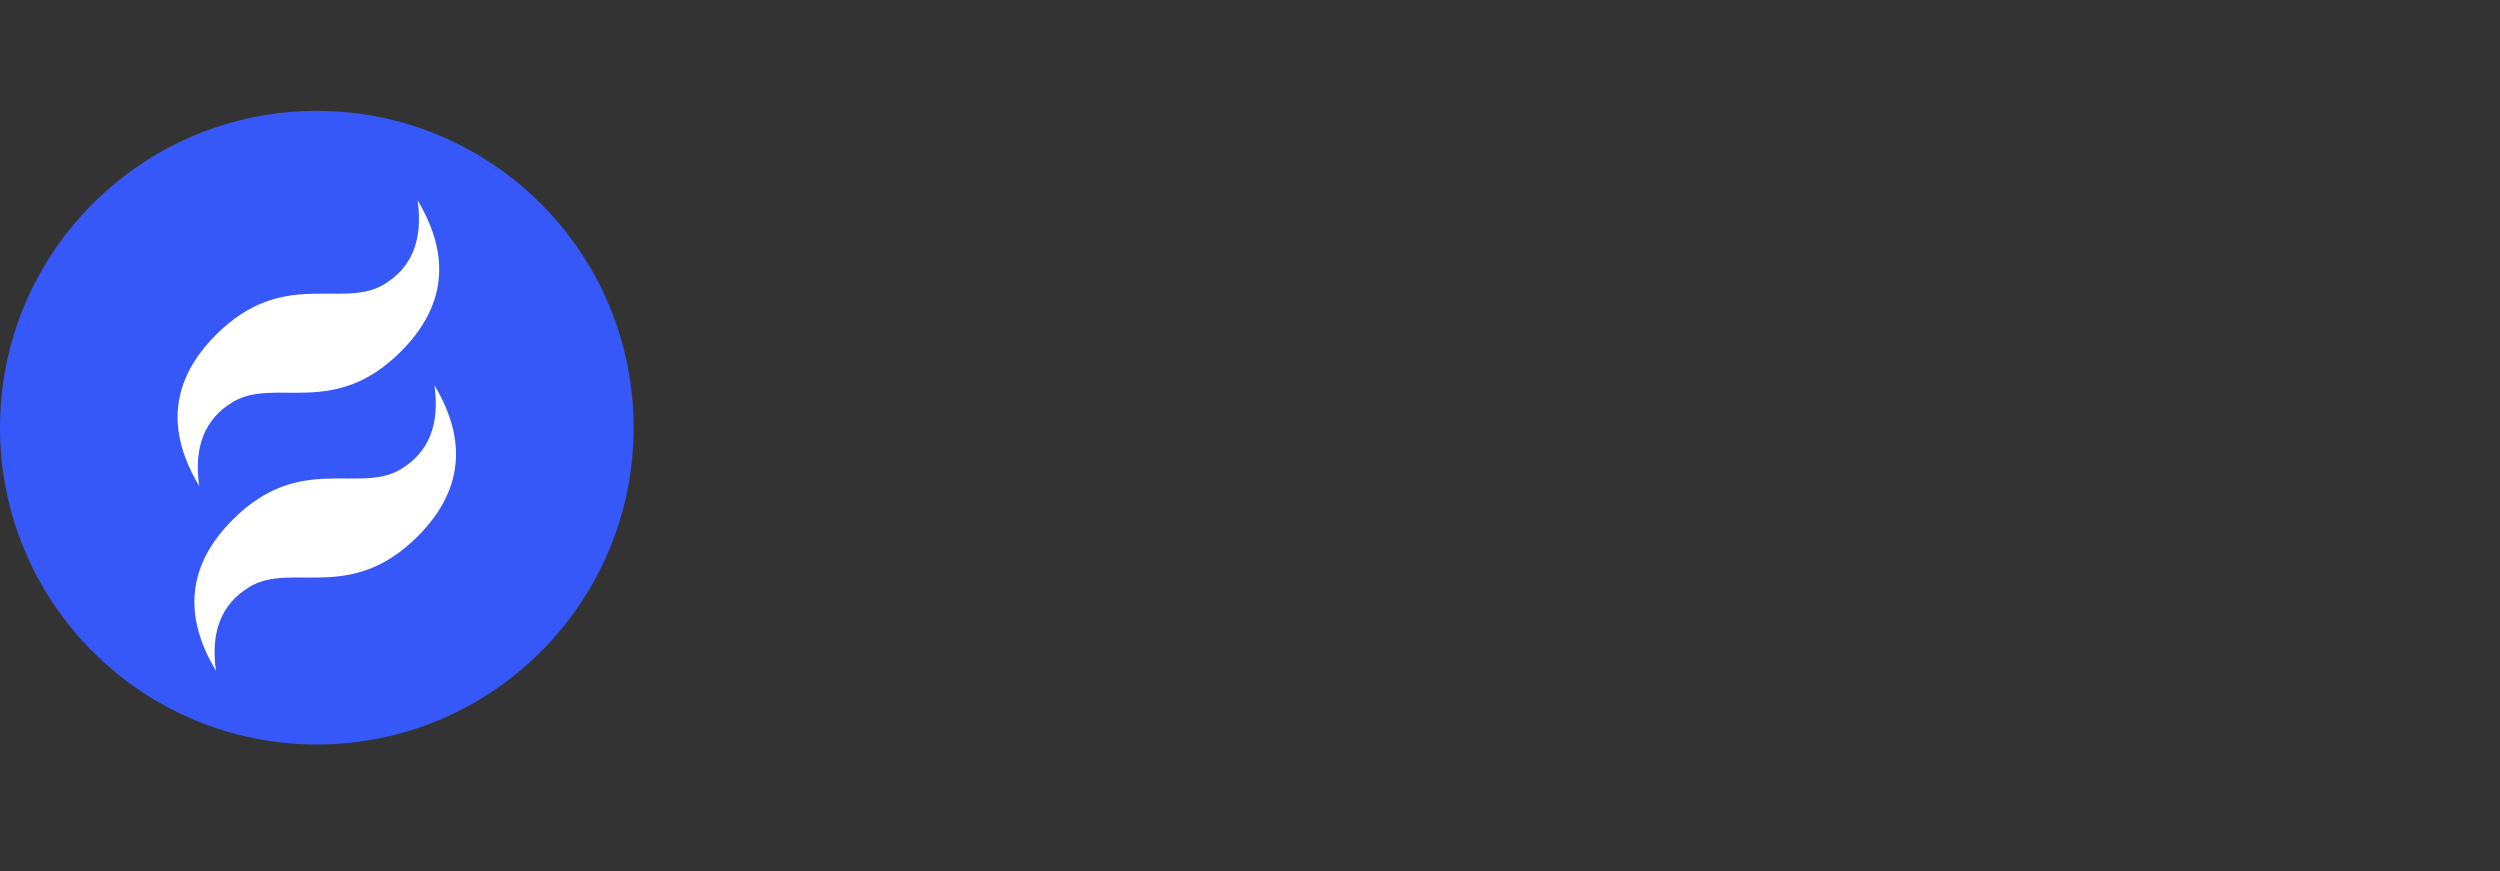 <svg width="132" height="46" viewBox="0 0 132 46" fill="none" xmlns="http://www.w3.org/2000/svg">
<rect x="0" y="0" width="132" height="46" fill="#333333" stroke="none"/>
<g clip-path="url(#clip0_2151_1148)">
<!-- <path d="M54.9519 12.0439C56.8799 12.0439 58.5538 12.3618 59.9734 12.9974C61.4142 13.633 62.5159 14.5441 63.2787 15.7306C64.0415 16.9172 64.4228 18.3261 64.4228 19.9576C64.4228 21.5679 64.0415 22.9769 63.2787 24.1846C62.5159 25.3712 61.4142 26.2822 59.9734 26.9178C58.5538 27.5535 56.8799 27.8713 54.9519 27.8713H49.9303V34.2912H45.7987V12.0439H54.9519ZM54.7612 24.3753C56.5621 24.3753 57.9287 23.9939 58.861 23.2311C59.7933 22.4684 60.2594 21.3772 60.2594 19.9576C60.2594 18.5381 59.7933 17.4469 58.861 16.6841C57.9287 15.9213 56.5621 15.5399 54.7612 15.5399H49.9303V24.3753H54.7612ZM68.967 12.0439H73.0986V30.7952H84.7308V34.2912H68.967V12.0439ZM104.668 29.1426H93.5439L91.351 34.2912H87.0922L97.1035 12.0439H101.172L111.215 34.2912H106.892L104.668 29.1426ZM103.301 25.9008L99.1058 16.1756L94.9423 25.9008H103.301ZM122.726 26.4411V34.2912H118.594V26.5047L109.854 12.0439H114.272L120.787 22.8815L127.366 12.0439H131.434L122.726 26.4411Z" fill="#111928"/> -->
<path d="M16.727 39.309C25.965 39.309 33.455 31.82 33.455 22.582C33.455 13.344 25.965 5.854 16.727 5.854C7.489 5.854 0 13.344 0 22.582C0 31.82 7.489 39.309 16.727 39.309Z" fill="#3758F9"/>
<path fill-rule="evenodd" clip-rule="evenodd" d="M10.518 25.661C8.743 22.704 9.039 20.043 11.405 17.677C14.953 14.129 18.058 16.347 20.276 15.016C21.754 14.129 22.346 12.651 22.05 10.581C23.824 13.537 23.528 16.199 21.163 18.564C17.614 22.113 14.509 19.895 12.292 21.226C10.813 22.113 10.222 23.591 10.518 25.661ZM11.405 35.419C9.63 32.462 9.926 29.801 12.292 27.435C15.84 23.887 18.945 26.105 21.163 24.774C22.641 23.887 23.233 22.409 22.937 20.339C24.711 23.296 24.415 25.957 22.05 28.323C18.501 31.871 15.396 29.653 13.179 30.984C11.7 31.871 11.109 33.349 11.405 35.419Z" fill="white"/>
</g>
<defs>
<clipPath id="clip0_2151_1148">
<rect width="131.309" height="46" fill="white"/>
</clipPath>
</defs>
</svg>
